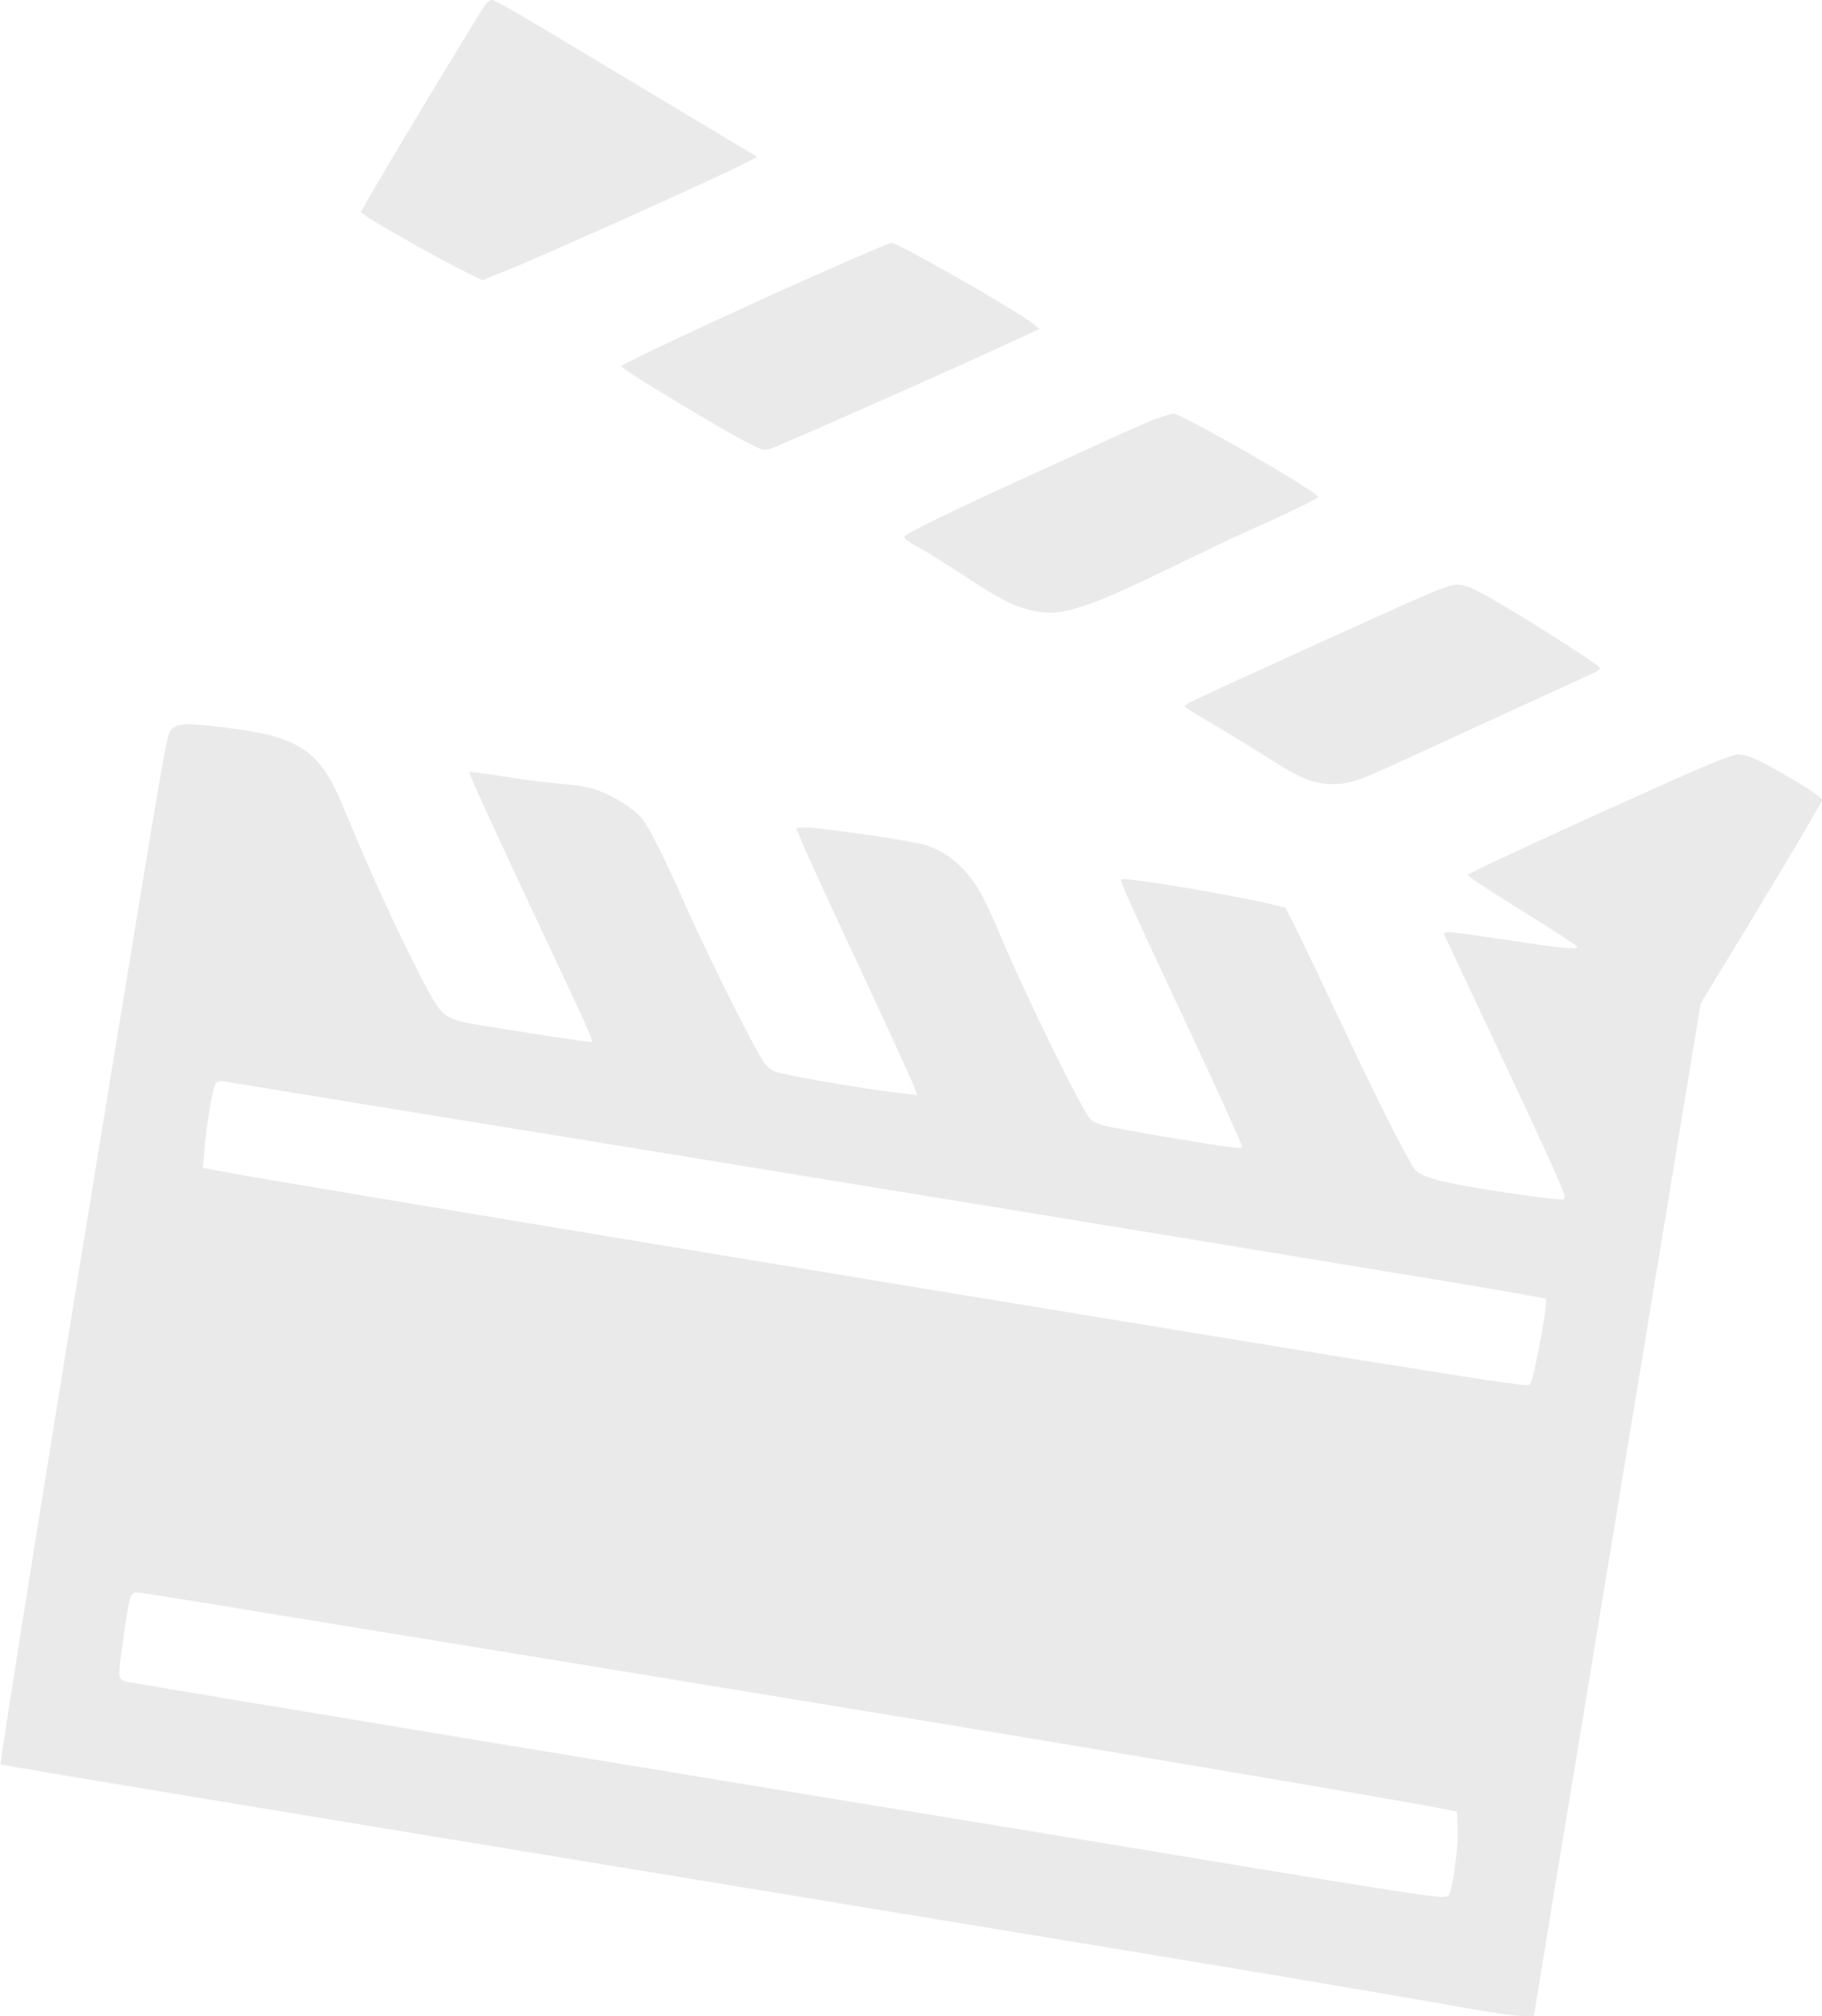<svg xmlns="http://www.w3.org/2000/svg" version="1.0" width="886pt" height="980pt" viewBox="0 0 886 980" preserveAspectRatio="xMidYMid meet">

<g transform="translate(0,980) scale(0.1,-0.1)" fill="#ebeaea" stroke="none">
<path d="M2362 9780 c-17 -18 -523 -857 -583 -968 l-24 -43 25 -19 c37 -29 360 -211 470 -265 l96 -47 104 42 c214 86 1047 461 1194 537 l39 20 -609 365 c-618 371 -665 398 -683 398 -6 0 -19 -9 -29 -20z" fill="#ebeaea"/>
<path d="M4145 8541 c-376 -162 -1125 -510 -1125 -521 0 -13 497 -313 632 -381 58 -29 65 -30 98 -19 71 26 925 404 1205 535 l100 46 -24 20 c-82 67 -666 400 -698 399 -5 -1 -89 -36 -188 -79z" fill="#ebeaea"/>
<path d="M5635 7769 c-33 -11 -139 -57 -235 -101 -96 -44 -303 -139 -460 -210 -316 -145 -518 -243 -538 -262 -11 -11 -1 -20 60 -54 40 -22 142 -85 226 -140 170 -113 233 -145 323 -168 139 -36 257 0 689 210 173 85 365 175 425 201 119 51 285 133 285 139 0 25 -666 407 -706 406 -5 -1 -36 -10 -69 -21z" fill="#ebeaea"/>
<path d="M6865 6878 c-159 -70 -816 -369 -1027 -467 -43 -19 -78 -39 -78 -43 0 -4 33 -26 73 -49 82 -47 251 -150 380 -232 116 -73 183 -98 266 -98 83 0 122 13 351 118 102 47 347 160 545 250 198 91 370 170 383 176 12 5 22 14 22 19 0 17 -460 307 -600 378 -37 18 -74 30 -97 29 -25 0 -102 -29 -218 -81z" fill="#ebeaea"/>
<path d="M837 6257 c-26 -25 -19 15 -263 -1472 -296 -1800 -577 -3555 -571 -3561 4 -4 1220 -206 4042 -669 1971 -324 2485 -410 3145 -526 155 -27 270 -37 270 -23 0 7 135 825 535 3248 l275 1669 229 376 c125 207 259 430 296 495 l68 119 -28 23 c-42 33 -222 139 -291 171 -32 15 -75 27 -94 26 -22 0 -133 -44 -295 -116 -315 -140 -866 -392 -955 -437 l-64 -32 26 -22 c15 -11 135 -88 268 -171 132 -82 240 -153 240 -157 0 -15 -72 -8 -335 32 -289 44 -320 46 -312 28 3 -7 100 -215 217 -463 242 -513 357 -764 366 -800 5 -22 3 -25 -18 -25 -38 0 -237 27 -406 56 -189 31 -275 57 -300 88 -37 48 -166 301 -345 681 -101 215 -207 436 -235 492 l-51 101 -88 21 c-199 46 -698 129 -710 117 -8 -8 22 -76 369 -816 105 -224 218 -475 218 -485 0 -11 -64 -3 -347 45 -335 56 -365 63 -392 92 -40 42 -307 586 -428 871 -30 73 -69 159 -86 192 -67 135 -161 224 -281 266 -65 22 -538 91 -598 87 l-37 -3 40 -95 c23 -52 91 -201 151 -330 183 -390 363 -782 382 -829 l17 -44 -63 7 c-103 11 -374 54 -513 81 -124 25 -132 27 -164 63 -34 38 -268 502 -381 757 -109 246 -186 400 -219 437 -42 48 -120 99 -203 132 -50 19 -97 29 -187 36 -66 5 -192 21 -281 36 -89 14 -164 23 -167 21 -5 -6 83 -198 364 -797 211 -447 238 -508 232 -515 -4 -3 -317 44 -552 83 -161 27 -176 38 -254 183 -34 63 -106 209 -161 324 -93 198 -133 290 -247 563 -109 261 -208 329 -542 372 -207 27 -258 26 -286 -3z m948 -1827 c723 -116 4446 -725 5248 -858 263 -44 481 -82 484 -86 12 -12 -56 -381 -76 -414 -8 -13 -92 -1 -886 127 -1527 247 -5194 854 -5449 902 l-119 22 7 86 c8 117 41 308 56 326 7 8 22 13 34 10 11 -3 327 -54 701 -115z m-339 -2495 c417 -68 1216 -199 1774 -290 1892 -309 3571 -591 3800 -638 l65 -13 3 -74 c3 -76 -10 -205 -30 -292 -11 -47 -12 -48 -51 -48 -46 0 -298 39 -932 144 -247 41 -646 107 -885 146 -1696 277 -4385 721 -4547 751 -75 13 -73 0 -43 217 28 199 35 222 64 222 13 0 365 -56 782 -125z" fill="#ebeaea"/>
</g>
</svg>